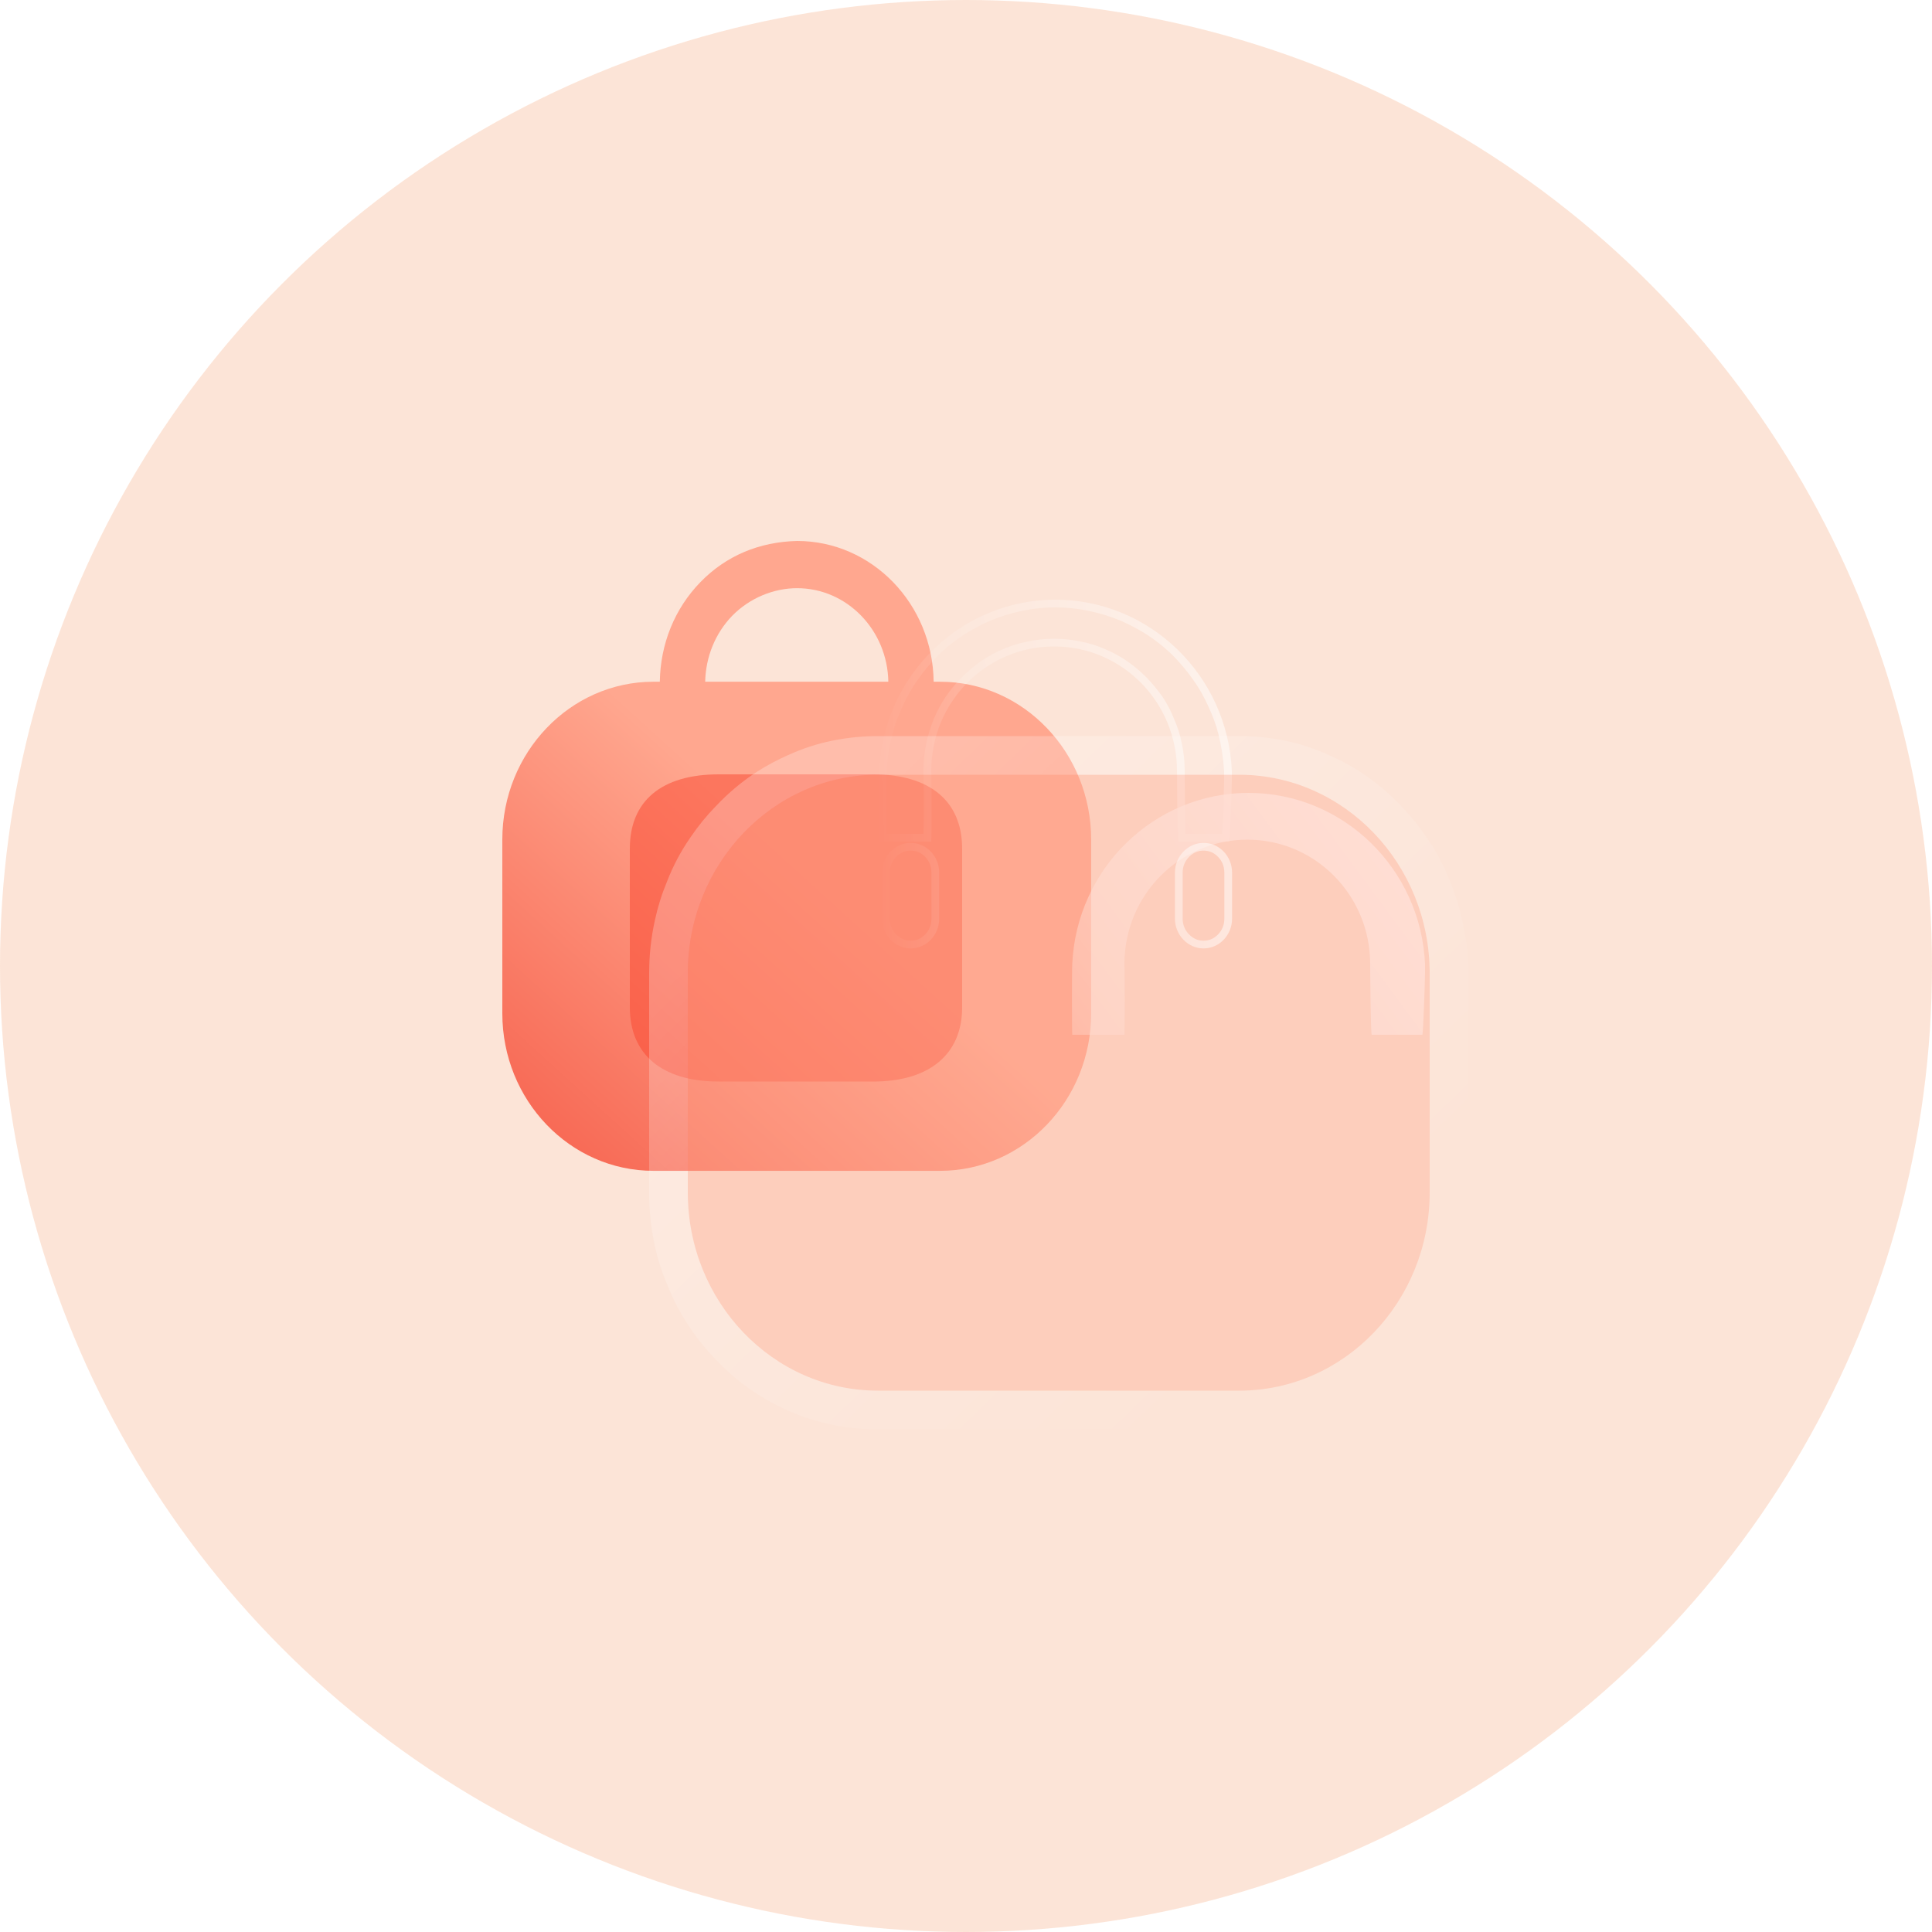 <svg width="50" height="50" viewBox="0 0 50 50" fill="none" xmlns="http://www.w3.org/2000/svg" xmlns:xlink="http://www.w3.org/1999/xlink">
	<desc>
			Created with Pixso.
	</desc>
	<defs>
		<filter id="filter_11_387_dd" x="-0.7" y="3.043" width="42.609" height="41.953" filterUnits="userSpaceOnUse" color-interpolation-filters="sRGB">
			<feFlood flood-opacity="0" result="BackgroundImageFix"/>
			<feBlend mode="normal" in="SourceGraphic" in2="BackgroundImageFix" result="shape"/>
			<feGaussianBlur stdDeviation="5.667" result="effect_layerBlur_1"/>
		</filter>
		<filter id="filter_11_389_dd" x="17.75" y="10.526" width="29.131" height="26.259" filterUnits="userSpaceOnUse" color-interpolation-filters="sRGB">
			<feFlood flood-opacity="0" result="BackgroundImageFix"/>
			<feGaussianBlur in="BackgroundImage" stdDeviation="5"/>
			<feComposite in2="SourceAlpha" operator="in" result="effect_backgroundBlur_1"/>
			<feColorMatrix in="SourceAlpha" type="matrix" values="0 0 0 0 0 0 0 0 0 0 0 0 0 0 0 0 0 0 127 0" result="hardAlpha"/>
			<feOffset dx="5" dy="5"/>
			<feGaussianBlur stdDeviation="3.333"/>
			<feComposite in2="hardAlpha" operator="out" k2="-1" k3="1"/>
			<feColorMatrix type="matrix" values="0 0 0 0 1 0 0 0 0 0.447 0 0 0 0 0.369 0 0 0 0.5 0"/>
			<feBlend mode="normal" in2="effect_backgroundBlur_1" result="effect_dropShadow_2"/>
			<feBlend mode="normal" in="SourceGraphic" in2="effect_dropShadow_2" result="shape"/>
		</filter>
		<filter id="filter_11_390_dd" x="16.8" y="19.053" width="21.2" height="17.947" filterUnits="userSpaceOnUse" color-interpolation-filters="sRGB">
			<feFlood flood-opacity="0" result="BackgroundImageFix"/>
			<feGaussianBlur in="BackgroundImage" stdDeviation="5"/>
			<feComposite in2="SourceAlpha" operator="in" result="effect_backgroundBlur_1"/>
			<feBlend mode="normal" in="SourceGraphic" in2="effect_backgroundBlur_1" result="shape"/>
		</filter>
		<filter id="filter_11_393_dd" x="17.827" y="16.813" width="29.058" height="22.731" filterUnits="userSpaceOnUse" color-interpolation-filters="sRGB">
			<feFlood flood-opacity="0" result="BackgroundImageFix"/>
			<feGaussianBlur in="BackgroundImage" stdDeviation="5"/>
			<feComposite in2="SourceAlpha" operator="in" result="effect_backgroundBlur_1"/>
			<feColorMatrix in="SourceAlpha" type="matrix" values="0 0 0 0 0 0 0 0 0 0 0 0 0 0 0 0 0 0 127 0" result="hardAlpha"/>
			<feOffset dx="5" dy="5"/>
			<feGaussianBlur stdDeviation="3.333"/>
			<feComposite in2="hardAlpha" operator="out" k2="-1" k3="1"/>
			<feColorMatrix type="matrix" values="0 0 0 0 1 0 0 0 0 0.447 0 0 0 0 0.369 0 0 0 0.5 0"/>
			<feBlend mode="normal" in2="effect_backgroundBlur_1" result="effect_dropShadow_2"/>
			<feBlend mode="normal" in="SourceGraphic" in2="effect_dropShadow_2" result="shape"/>
		</filter>
		<linearGradient id="paint_linear_11_386_0" x1="21.742" y1="23.242" x2="10.709" y2="35.395" gradientUnits="userSpaceOnUse">
			<stop stop-color="#FFA78F"/>
			<stop offset="1" stop-color="#F23E2C"/>
		</linearGradient>
		<linearGradient id="paint_linear_11_389_0" x1="31.233" y1="16.657" x2="21.397" y2="23.926" gradientUnits="userSpaceOnUse">
			<stop stop-color="#FFFFFF"/>
			<stop offset="1" stop-color="#FFFFFF" stop-opacity="0.2"/>
		</linearGradient>
		<linearGradient id="paint_linear_11_389_1" x1="31.489" y1="18.788" x2="22.616" y2="19.1" gradientUnits="userSpaceOnUse">
			<stop stop-color="#FFFFFF"/>
			<stop offset="1" stop-color="#FFFFFF" stop-opacity="0"/>
		</linearGradient>
		<linearGradient id="paint_linear_11_390_0" x1="20.857" y1="21.911" x2="33.082" y2="34.525" gradientUnits="userSpaceOnUse">
			<stop stop-color="#FFFFFF" stop-opacity="0.251"/>
			<stop offset="1" stop-color="#FFFFFF" stop-opacity="0"/>
		</linearGradient>
		<linearGradient id="paint_linear_11_393_0" x1="31.243" y1="22.307" x2="21.486" y2="25.479" gradientUnits="userSpaceOnUse">
			<stop stop-color="#FFFFFF"/>
			<stop offset="1" stop-color="#FFFFFF" stop-opacity="0.2"/>
		</linearGradient>
		<linearGradient id="paint_linear_11_393_1" x1="31.497" y1="23.237" x2="22.694" y2="23.373" gradientUnits="userSpaceOnUse">
			<stop stop-color="#FFFFFF"/>
			<stop offset="1" stop-color="#FFFFFF" stop-opacity="0"/>
		</linearGradient>
	</defs>
	<g opacity="0.2">
		<circle id="Ellipse" cx="25" cy="25" r="25" fill="#F27A36" fill-opacity="1"/>
	</g>
	<path id="Exclude" d="M24.163 17.643L24.328 17.643C26.487 17.643 28.239 19.477 28.239 21.727L28.239 26.226C28.239 28.475 26.487 30.301 24.328 30.301L16.912 30.301C14.752 30.301 13 28.475 13 26.226L13 21.727C13 19.477 14.752 17.643 16.912 17.643L17.076 17.643C17.091 16.665 17.459 15.752 18.124 15.068C18.797 14.375 19.657 14.024 20.628 14C22.568 14 24.14 15.63 24.163 17.643ZM18.946 15.94C18.508 16.396 18.265 16.999 18.25 17.643L22.99 17.643C22.967 16.306 21.919 15.222 20.628 15.222C20.025 15.222 19.399 15.475 18.946 15.94Z" clip-rule="evenodd" fill="url(#paint_linear_11_386_0)" fill-opacity="1" fill-rule="evenodd"/>
	<g opacity="0.5" filter="url(#filter_11_387_dd)">
		<path id="Vector" d="M18.6 27.99L22.6 27.99C24.06 27.99 24.9 27.28 24.9 26.07L24.9 21.96C24.9 20.73 24.06 20.04 22.6 20.04L18.6 20.04C17.12 20.04 16.3 20.73 16.3 21.96L16.3 26.07C16.3 27.28 17.12 27.99 18.6 27.99Z" fill="#FA452D" fill-opacity="1" fill-rule="nonzero"/>
	</g>
	<g filter="url(#filter_11_389_dd)">
		<path id="Vector" d="M31.88 20.18C31.88 20.25 31.84 21.71 31.81 21.78L30.5 21.78C30.47 21.71 30.46 20.02 30.46 19.95C30.46 18.17 29.04 16.73 27.28 16.73C25.52 16.73 24.1 18.17 24.1 19.95C24.11 20.02 24.11 21.71 24.1 21.78L22.75 21.78C22.74 21.71 22.74 20.02 22.75 19.95C22.86 17.48 24.87 15.52 27.31 15.52C29.76 15.52 31.77 17.48 31.88 19.95L31.88 20.18Z" fill="url(#paint_linear_11_389_0)" fill-opacity="1" fill-rule="nonzero"/>
	</g>
	<path id="Vector" d="M24.1 19.95C24.1 18.17 25.52 16.73 27.28 16.73C29.04 16.73 30.46 18.17 30.46 19.95C30.46 20.02 30.47 21.71 30.5 21.78L31.81 21.78C31.84 21.71 31.88 20.25 31.88 20.18L31.88 19.95C31.77 17.48 29.76 15.52 27.31 15.52C24.87 15.52 22.86 17.48 22.75 19.95C22.74 20.02 22.74 21.71 22.75 21.78L24.1 21.78C24.11 21.71 24.11 20.02 24.1 19.95ZM23.9 21.58Q23.91 21.36 23.91 20.87Q23.91 20.02 23.9 19.99L23.9 19.97L23.9 19.95Q23.9 19.56 23.98 19.19Q24.05 18.9 24.16 18.62Q24.29 18.31 24.47 18.04Q24.65 17.77 24.89 17.53Q25.15 17.27 25.45 17.07Q25.69 16.91 25.96 16.8Q26.25 16.67 26.56 16.61Q26.91 16.53 27.28 16.53Q27.65 16.53 28 16.61Q28.31 16.67 28.6 16.8Q28.86 16.91 29.11 17.07Q29.41 17.27 29.67 17.53Q29.9 17.77 30.09 18.04Q30.27 18.31 30.39 18.62Q30.52 18.91 30.58 19.22Q30.66 19.57 30.66 19.95Q30.66 19.96 30.66 20Q30.67 21.24 30.68 21.58L31.63 21.58Q31.63 21.54 31.63 21.5Q31.65 21.3 31.66 20.97Q31.68 20.27 31.68 20.18L31.68 20.18L31.68 19.96Q31.65 19.46 31.53 18.99Q31.44 18.64 31.28 18.3Q31.11 17.91 30.87 17.58Q30.63 17.24 30.34 16.95Q30 16.62 29.61 16.38Q29.3 16.19 28.97 16.05Q28.6 15.9 28.22 15.82Q27.78 15.72 27.31 15.72Q26.85 15.72 26.4 15.82Q26.03 15.9 25.66 16.05Q25.33 16.19 25.02 16.38Q24.63 16.62 24.29 16.95Q24 17.24 23.76 17.58Q23.52 17.91 23.35 18.3Q23.19 18.64 23.1 18.99Q22.97 19.46 22.95 19.96L22.95 19.97L22.95 19.99Q22.94 20.02 22.94 20.87Q22.94 21.36 22.95 21.58L23.9 21.58Z" fill="url(#paint_linear_11_389_1)" fill-opacity="0.5" fill-rule="evenodd"/>
	<g filter="url(#filter_11_390_dd)">
		<path id="Vector" d="M22.72 20.05C20 20.05 17.8 22.36 17.8 25.19L17.8 30.86C17.8 33.69 20 35.99 22.72 35.99L32.07 35.99C34.79 35.99 37 33.69 37 30.86L37 25.19C37 22.36 34.79 20.05 32.07 20.05L22.72 20.05Z" fill="#FFAC95" fill-opacity="0.4" fill-rule="evenodd"/>
	</g>
	<path id="Vector" d="M16.95 23.81Q16.8 24.48 16.8 25.19L16.8 30.86Q16.8 31.58 16.95 32.26Q17.06 32.76 17.26 33.23Q17.5 33.84 17.87 34.38Q18.15 34.8 18.52 35.18Q19.01 35.7 19.6 36.08Q19.98 36.32 20.4 36.51Q20.95 36.75 21.52 36.87Q22.11 36.99 22.72 36.99L32.07 36.99Q32.68 36.99 33.27 36.87Q33.84 36.75 34.39 36.51Q34.81 36.32 35.19 36.08Q35.78 35.7 36.27 35.18Q36.64 34.8 36.93 34.38Q37.29 33.84 37.53 33.23Q37.73 32.76 37.84 32.26Q38 31.58 38 30.86L38 25.19Q38 24.48 37.84 23.81Q37.73 23.3 37.53 22.82Q37.29 22.2 36.92 21.67Q36.63 21.24 36.27 20.87Q35.77 20.34 35.18 19.96Q34.8 19.72 34.39 19.54Q33.84 19.29 33.26 19.17Q32.68 19.05 32.07 19.05L22.72 19.05Q22.12 19.05 21.53 19.17Q20.95 19.29 20.4 19.54Q19.99 19.72 19.61 19.96Q19.02 20.34 18.52 20.87Q18.16 21.24 17.87 21.67Q17.5 22.2 17.26 22.82Q17.06 23.3 16.95 23.81ZM17.8 25.19C17.8 22.36 20 20.05 22.72 20.05L32.07 20.05C34.79 20.05 37 22.36 37 25.19L37 30.86C37 33.69 34.79 35.99 32.07 35.99L22.72 35.99C20 35.99 17.8 33.69 17.8 30.86L17.8 25.19Z" fill="url(#paint_linear_11_390_0)" fill-opacity="1" fill-rule="evenodd"/>
	<g filter="url(#filter_11_393_dd)">
		<mask id="mask_11_393" fill="white">
			<path id="Union" d="M23.567 24.545C23.98 24.545 24.306 24.196 24.306 23.775L24.306 22.584C24.306 22.163 23.98 21.814 23.567 21.814C23.162 21.814 22.827 22.163 22.827 22.584L22.827 23.775C22.827 24.196 23.162 24.545 23.567 24.545ZM31.146 24.545C31.56 24.545 31.886 24.196 31.886 23.775L31.886 22.584C31.886 22.163 31.56 21.814 31.146 21.814C30.742 21.814 30.407 22.163 30.407 22.584L30.407 23.775C30.407 24.196 30.742 24.545 31.146 24.545Z" clip-rule="evenodd" fill="" fill-opacity="1" fill-rule="evenodd"/>
		</mask>
		<path id="Union" d="M23.567 24.545C23.98 24.545 24.306 24.196 24.306 23.775L24.306 22.584C24.306 22.163 23.98 21.814 23.567 21.814C23.162 21.814 22.827 22.163 22.827 22.584L22.827 23.775C22.827 24.196 23.162 24.545 23.567 24.545ZM31.146 24.545C31.56 24.545 31.886 24.196 31.886 23.775L31.886 22.584C31.886 22.163 31.56 21.814 31.146 21.814C30.742 21.814 30.407 22.163 30.407 22.584L30.407 23.775C30.407 24.196 30.742 24.545 31.146 24.545Z" clip-rule="evenodd" fill="url(#paint_linear_11_393_0)" fill-opacity="1" fill-rule="evenodd" mask="url(#mask_11_393)"/>
	</g>
	<path id="Union" d="M24.306 23.775C24.306 24.196 23.98 24.545 23.567 24.545C23.162 24.545 22.827 24.196 22.827 23.775L22.827 22.584C22.827 22.163 23.162 21.814 23.567 21.814C23.98 21.814 24.306 22.163 24.306 22.584L24.306 23.775ZM31.886 23.775C31.886 24.196 31.56 24.545 31.146 24.545C30.742 24.545 30.407 24.196 30.407 23.775L30.407 22.584C30.407 22.163 30.742 21.814 31.146 21.814C31.56 21.814 31.886 22.163 31.886 22.584L31.886 23.775ZM23.76 24.309Q23.67 24.345 23.567 24.345Q23.476 24.345 23.396 24.316Q23.283 24.276 23.19 24.179Q23.11 24.096 23.069 23.996Q23.027 23.894 23.027 23.775L23.027 22.584Q23.027 22.465 23.069 22.362Q23.11 22.263 23.19 22.179Q23.283 22.082 23.396 22.042Q23.476 22.014 23.567 22.014Q23.67 22.014 23.76 22.049Q23.863 22.09 23.946 22.178Q24.018 22.254 24.057 22.343Q24.106 22.453 24.106 22.584L24.106 23.775Q24.106 23.905 24.057 24.015Q24.018 24.105 23.946 24.18Q23.863 24.268 23.76 24.309ZM31.34 24.309Q31.25 24.345 31.146 24.345Q31.056 24.345 30.976 24.317Q30.863 24.276 30.769 24.179Q30.689 24.096 30.649 23.996Q30.607 23.894 30.607 23.775L30.607 22.584Q30.607 22.465 30.649 22.362Q30.689 22.263 30.769 22.179Q30.863 22.082 30.976 22.042Q31.056 22.014 31.146 22.014Q31.25 22.014 31.34 22.049Q31.442 22.09 31.526 22.179Q31.598 22.254 31.637 22.343Q31.686 22.453 31.686 22.584L31.686 23.775Q31.686 23.905 31.637 24.015Q31.598 24.105 31.526 24.18Q31.442 24.268 31.34 24.309Z" clip-rule="evenodd" fill="url(#paint_linear_11_393_1)" fill-opacity="0.5" fill-rule="evenodd"/>
</svg>
